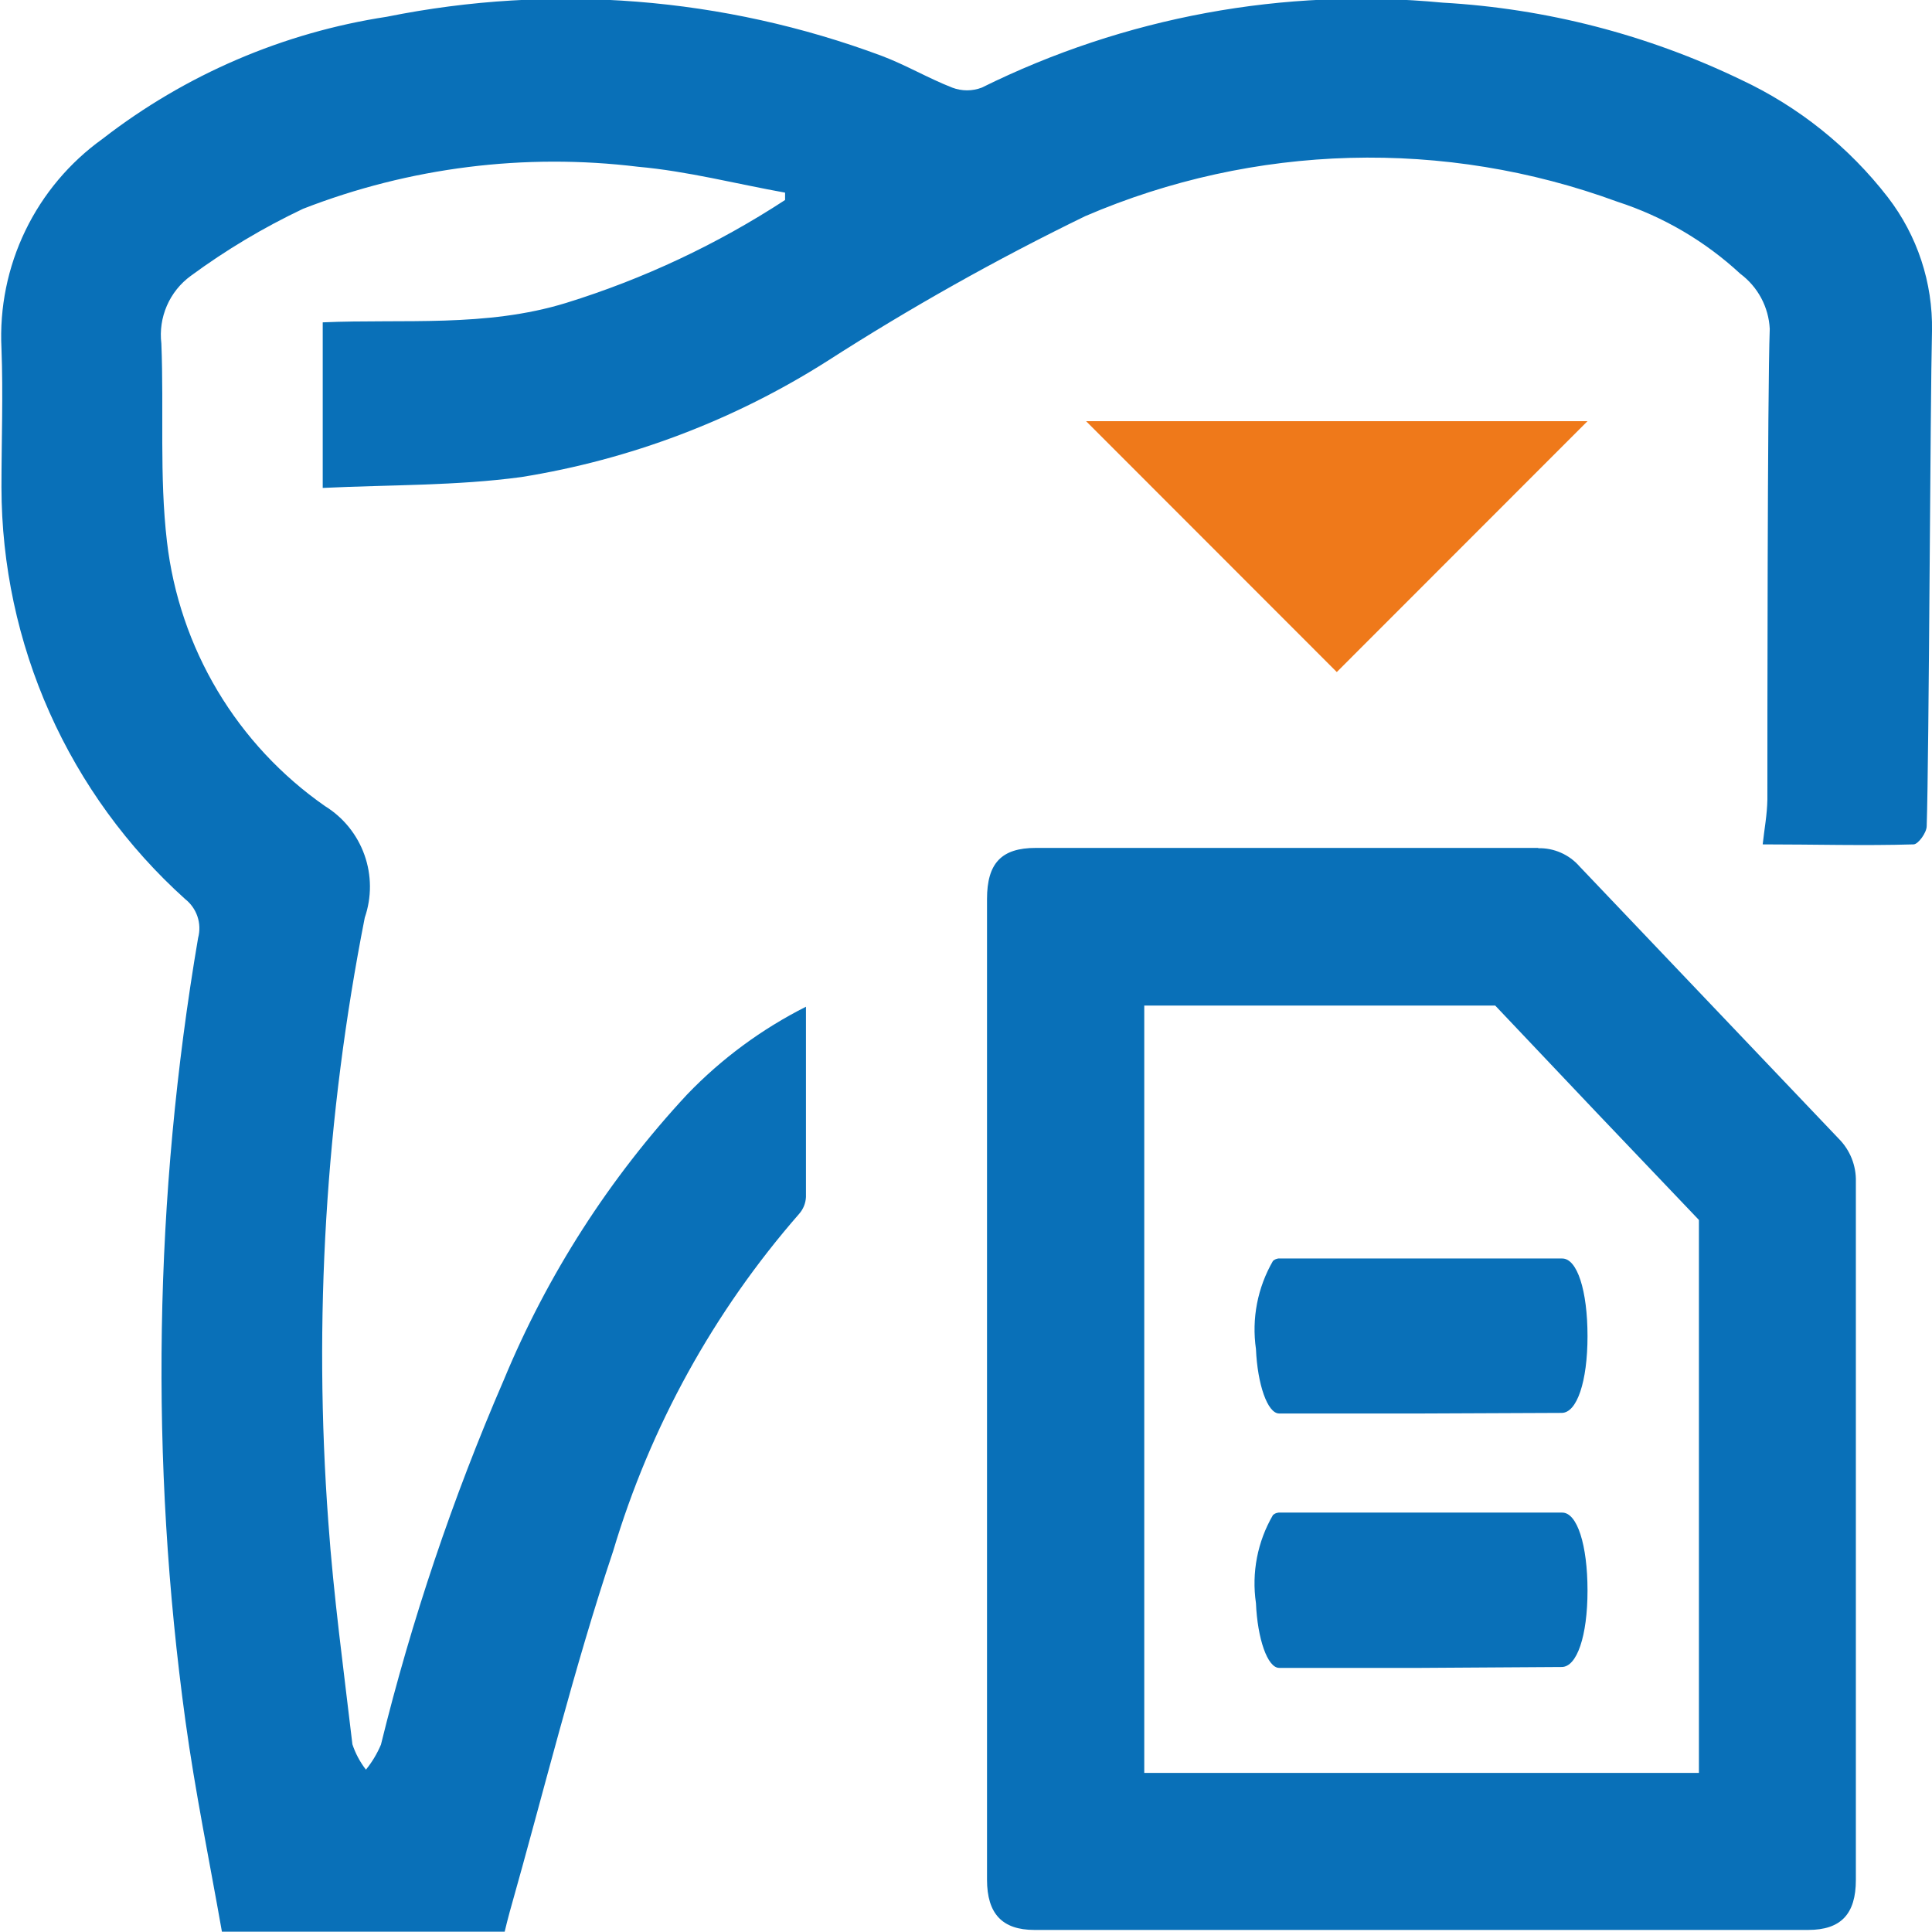 <svg width="98" height="98" viewBox="0 0 98 98" fill="none" xmlns="http://www.w3.org/2000/svg">
<g clip-path="url(#clip0_612_5243)">
<path d="M40.882 51.066C40.882 54.438 40.882 57.586 40.882 60.718C40.867 61.033 40.746 61.333 40.539 61.569C36.203 66.53 32.985 72.366 31.101 78.68C29.103 84.648 27.582 90.884 25.853 96.986C25.763 97.329 25.674 97.657 25.599 97.985H11.257C10.63 94.419 9.9 90.884 9.408 87.303C7.594 74.106 7.811 60.708 10.049 47.575C10.145 47.219 10.134 46.842 10.017 46.492C9.9 46.142 9.683 45.834 9.393 45.606C6.465 42.971 4.123 39.751 2.518 36.153C0.913 32.555 0.08 28.66 0.074 24.72C0.074 22.363 0.164 20.006 0.074 17.664C-0.027 15.605 0.39 13.554 1.286 11.699C2.182 9.843 3.529 8.242 5.203 7.042C9.404 3.783 14.366 1.652 19.621 0.85C28.011 -0.843 36.708 -0.156 44.728 2.835C45.951 3.297 47.084 3.968 48.306 4.446C48.787 4.628 49.317 4.628 49.797 4.446C57.037 0.86 65.134 -0.634 73.175 0.134C78.427 0.431 83.569 1.759 88.309 4.043C91.233 5.411 93.788 7.456 95.763 10.01C97.255 11.949 98.044 14.337 98 16.783C97.91 20.409 97.851 38.281 97.731 41.906C97.731 42.234 97.299 42.831 97.061 42.831C94.556 42.906 92.051 42.831 89.412 42.831C89.501 42.011 89.636 41.339 89.65 40.549C89.65 37.356 89.65 19.916 89.77 16.679C89.742 16.133 89.594 15.6 89.336 15.117C89.078 14.635 88.717 14.216 88.279 13.889C86.491 12.233 84.365 10.986 82.047 10.234C73.284 7.014 63.621 7.275 55.046 10.965C50.541 13.156 46.17 15.612 41.955 18.32C37.24 21.314 31.963 23.314 26.449 24.198C23.154 24.645 19.8 24.586 16.37 24.75V16.351C20.471 16.172 24.645 16.619 28.715 15.366C32.642 14.15 36.381 12.393 39.823 10.145V9.772C37.333 9.324 34.873 8.683 32.368 8.459C26.614 7.756 20.774 8.489 15.371 10.592C13.369 11.541 11.461 12.68 9.676 13.994C9.145 14.381 8.727 14.904 8.465 15.507C8.203 16.11 8.106 16.772 8.185 17.425C8.319 20.782 8.081 24.153 8.468 27.465C8.778 30.144 9.653 32.727 11.036 35.042C12.419 37.356 14.278 39.351 16.49 40.892C17.417 41.465 18.121 42.338 18.487 43.366C18.853 44.393 18.858 45.515 18.503 46.546C16.517 56.636 15.896 66.948 16.654 77.204C16.922 80.978 17.429 84.663 17.876 88.482C18.031 88.945 18.262 89.379 18.562 89.765C18.874 89.38 19.13 88.953 19.323 88.497C20.88 82.167 22.965 75.979 25.555 69.998C27.768 64.653 30.919 59.747 34.858 55.512C36.601 53.7 38.637 52.197 40.882 51.066Z" fill="#0970B8"/>
<path d="M75.844 51.007C79.274 54.637 82.718 58.262 86.177 61.882C86.177 70.127 86.177 78.377 86.177 86.632V89.929H58.042V51.007H75.844ZM78.036 43.01H52.541C50.797 43.01 50.066 43.786 50.066 45.606V95.344C50.066 97.075 50.841 97.895 52.466 97.895H91.723C93.378 97.895 94.138 97.09 94.138 95.359C94.138 83.564 94.138 71.758 94.138 59.943C94.149 59.54 94.077 59.139 93.929 58.765C93.78 58.391 93.557 58.05 93.274 57.765L80.123 43.95C79.863 43.651 79.539 43.413 79.175 43.253C78.812 43.093 78.418 43.015 78.021 43.025L78.036 43.01Z" fill="#0970B8"/>
<path d="M72.087 71.699H64.886C64.29 71.699 63.783 70.207 63.708 68.431C63.484 66.885 63.789 65.308 64.573 63.956C64.628 63.909 64.692 63.874 64.762 63.854C64.831 63.833 64.904 63.828 64.976 63.837H79.244C80.004 63.837 80.526 65.463 80.526 67.775C80.526 70.087 79.989 71.669 79.214 71.669L72.087 71.699Z" fill="#0970B8"/>
<path d="M72.087 84.603H64.886C64.29 84.603 63.783 83.111 63.708 81.321C63.48 79.774 63.785 78.196 64.573 76.846C64.628 76.799 64.692 76.764 64.762 76.744C64.831 76.723 64.904 76.717 64.975 76.726H79.244C80.004 76.726 80.526 78.367 80.526 80.68C80.526 82.992 79.989 84.558 79.214 84.558L72.087 84.603Z" fill="#0970B8"/>
<path d="M55.09 21.363L67.808 34.089L80.526 21.363H55.09Z" fill="#EF791A"/>
</g>
<defs>
<clipPath id="clip0_612_5243">
<rect width="98" height="98" fill="white"/>
</clipPath>
</defs>
</svg>
